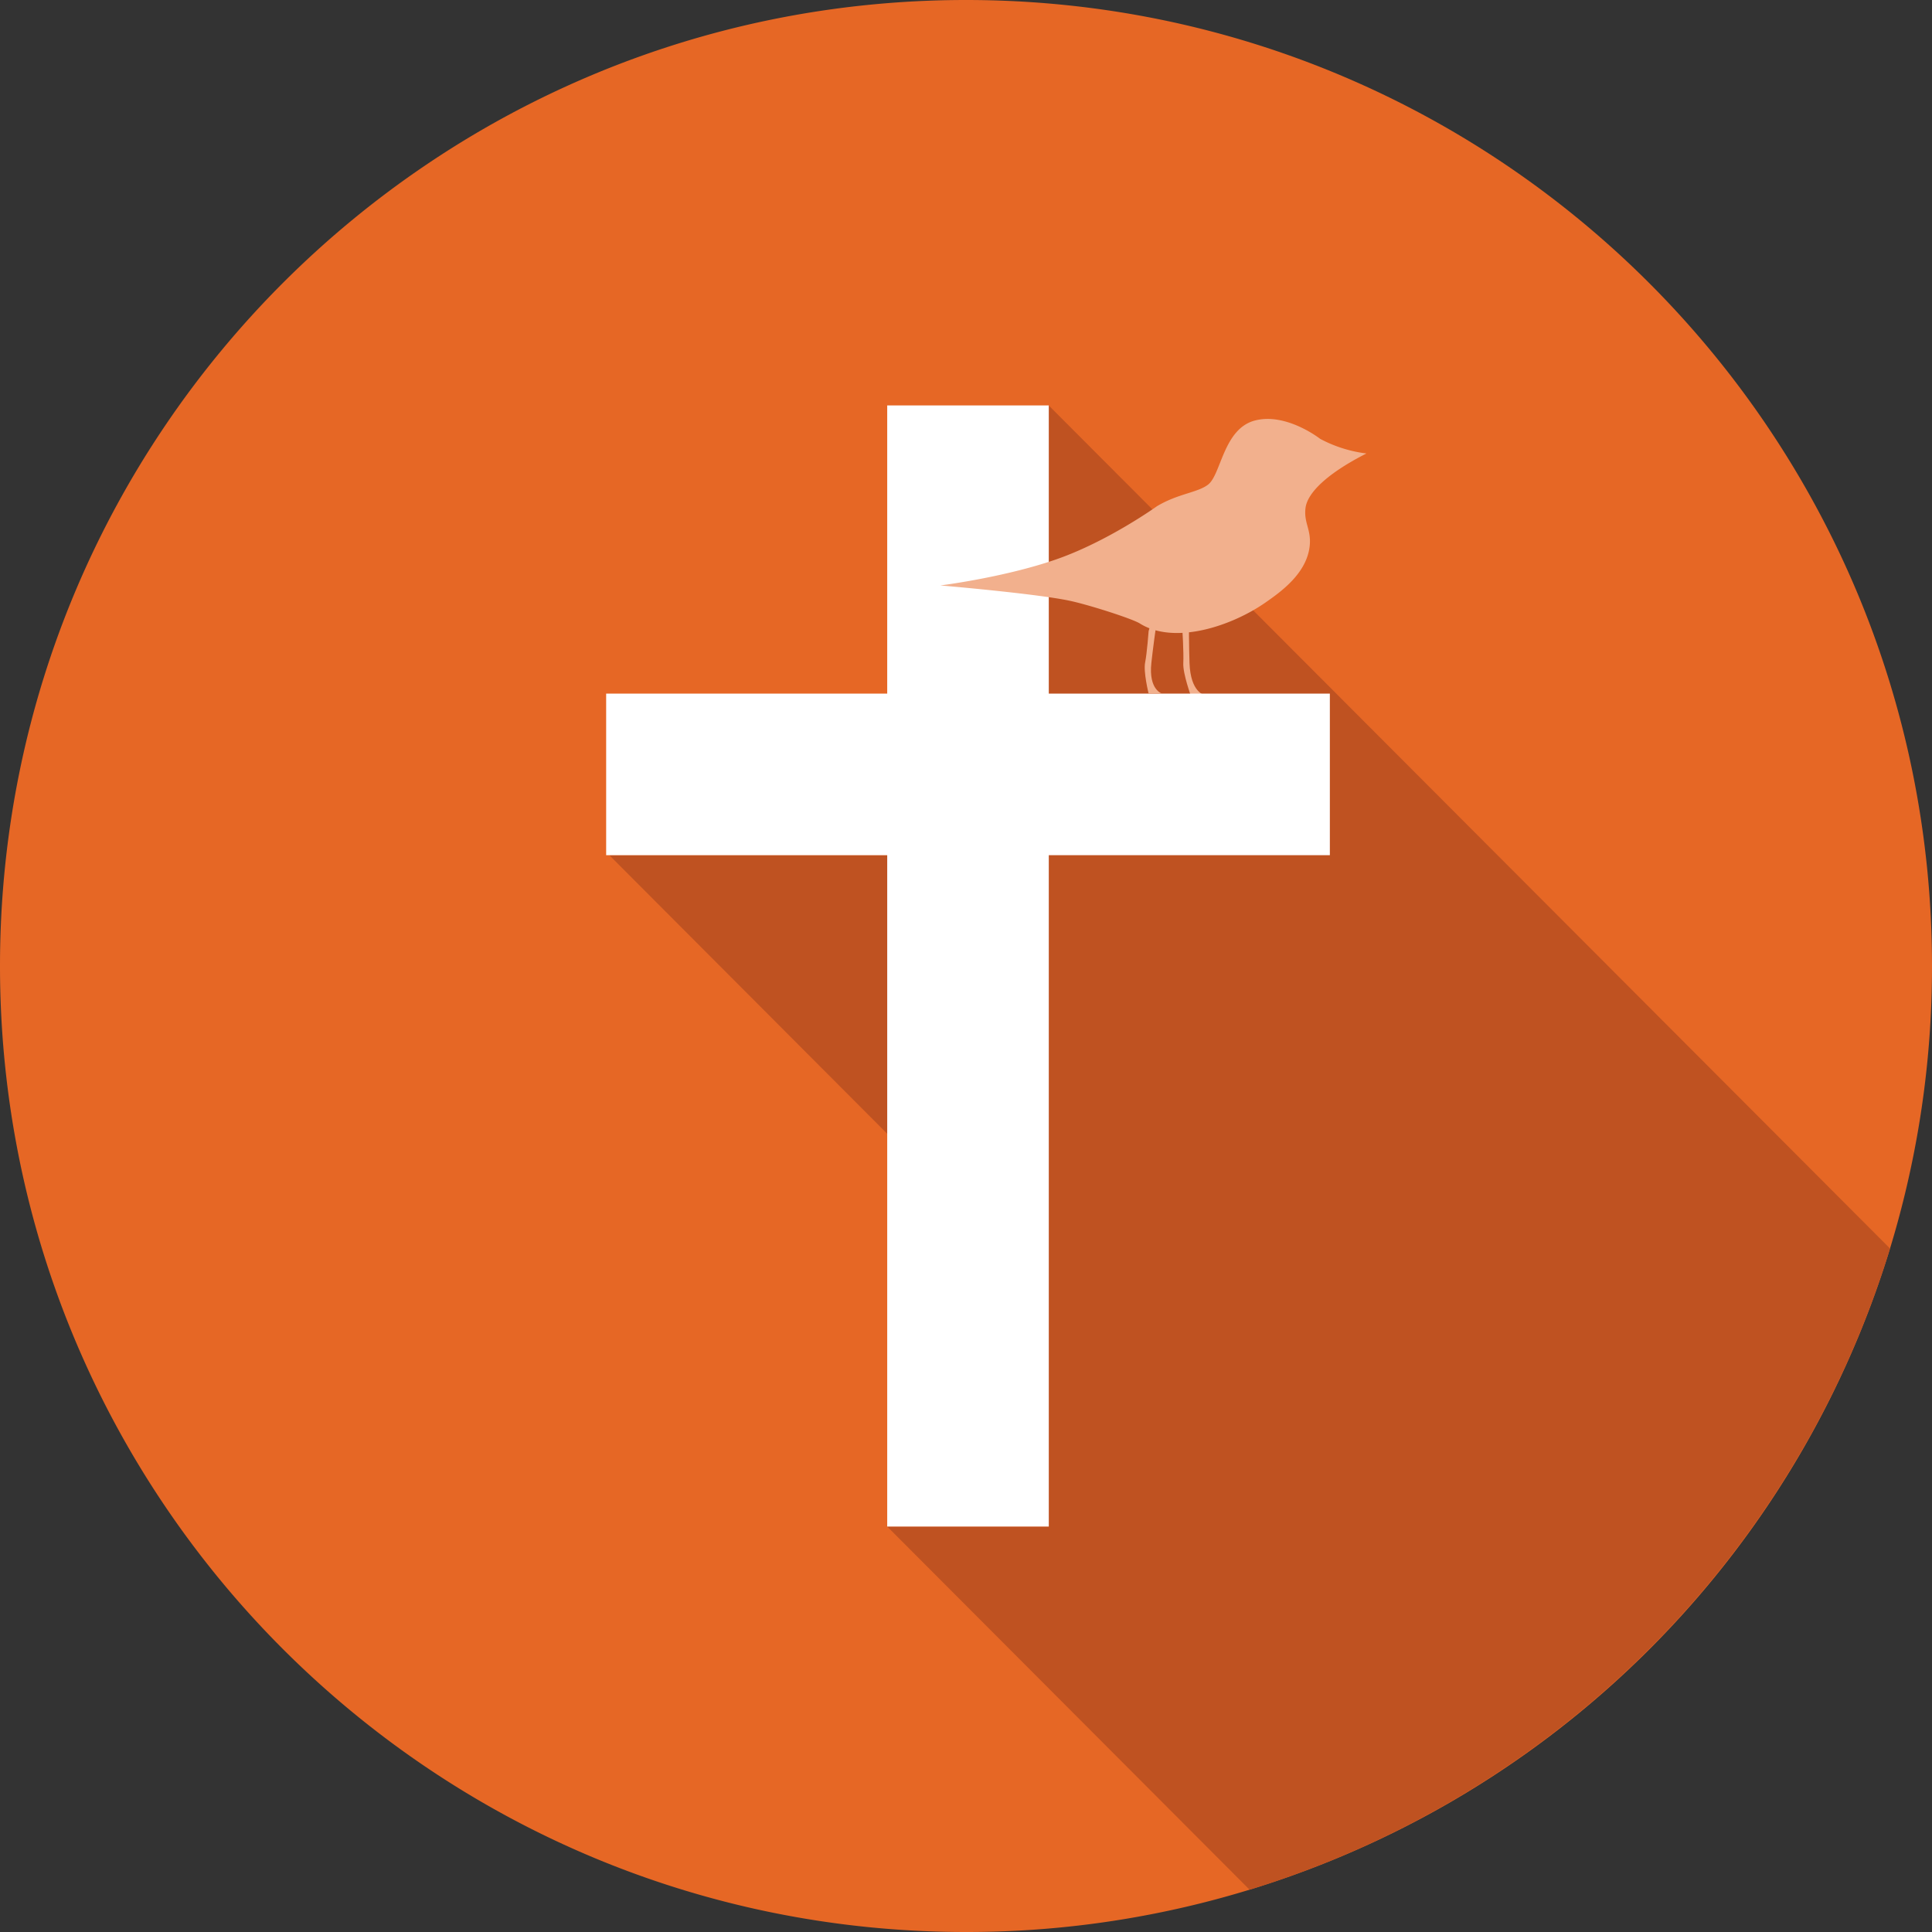 <svg xmlns="http://www.w3.org/2000/svg" width="602.43" height="602.43" viewBox="0 0 602.43 602.43"><rect x="0" y="0" width="602.43" height="602.43" fill="#333333" stroke="none"/><defs><style>.a{fill:#e66725;}.b{fill:#bf5221;}.c{fill:#f2b08d;}.d{fill:#fff;}</style></defs><title>lady_bird</title><path class="a" d="M602.43,301.21A300.9,300.9,0,0,1,301.21,602.43C134.85,602.43,0,467.57,0,301.21S134.85,0,301.21,0,602.43,134.85,602.43,301.21Z"/><path class="b" d="M589.34,389.31a301.9,301.9,0,0,1-199.7,199.93L276.65,476H327V404L190,266.66H327V126.42Z"/><path class="c" d="M368.66,195.9s.48,7.57.31,10.86,2.46,10.49,2.46,10.49l4.18-.54s-4.38-.69-4.7-10-.17-27.45-.17-27.45Z"/><rect class="d" x="276.65" y="126.42" width="50.38" height="349.58"/><rect class="d" x="276.65" y="128.64" width="50.38" height="225.66" transform="translate(543.31 -60.37) rotate(90)"/><path class="c" d="M293.23,182.55s29.82,2.54,40.34,4.78c6.38,1.37,19.62,5.67,21.82,7.06,10.84,6.83,28.73.81,39.26-6.55,4.62-3.23,12.85-9,13.74-17.66.52-5.09-1.89-7.12-1.31-11.78s6.61-10.7,19-17a41.34,41.34,0,0,1-14.43-4.56s-10.6-8.32-20.41-5.7-10.47,16.93-14.58,20c-3.3,2.5-9.38,2.79-15.92,6.72,0,0-15.3,11-31.53,16.61S293.23,182.55,293.23,182.55Z"/><path class="c" d="M358.16,196.79s-.5,6.85-1.09,9.79,1.09,9.7,1.09,9.7h4.21s-4.26-1.13-3.36-9.52,3.36-24.67,3.36-24.67Z"/></svg>